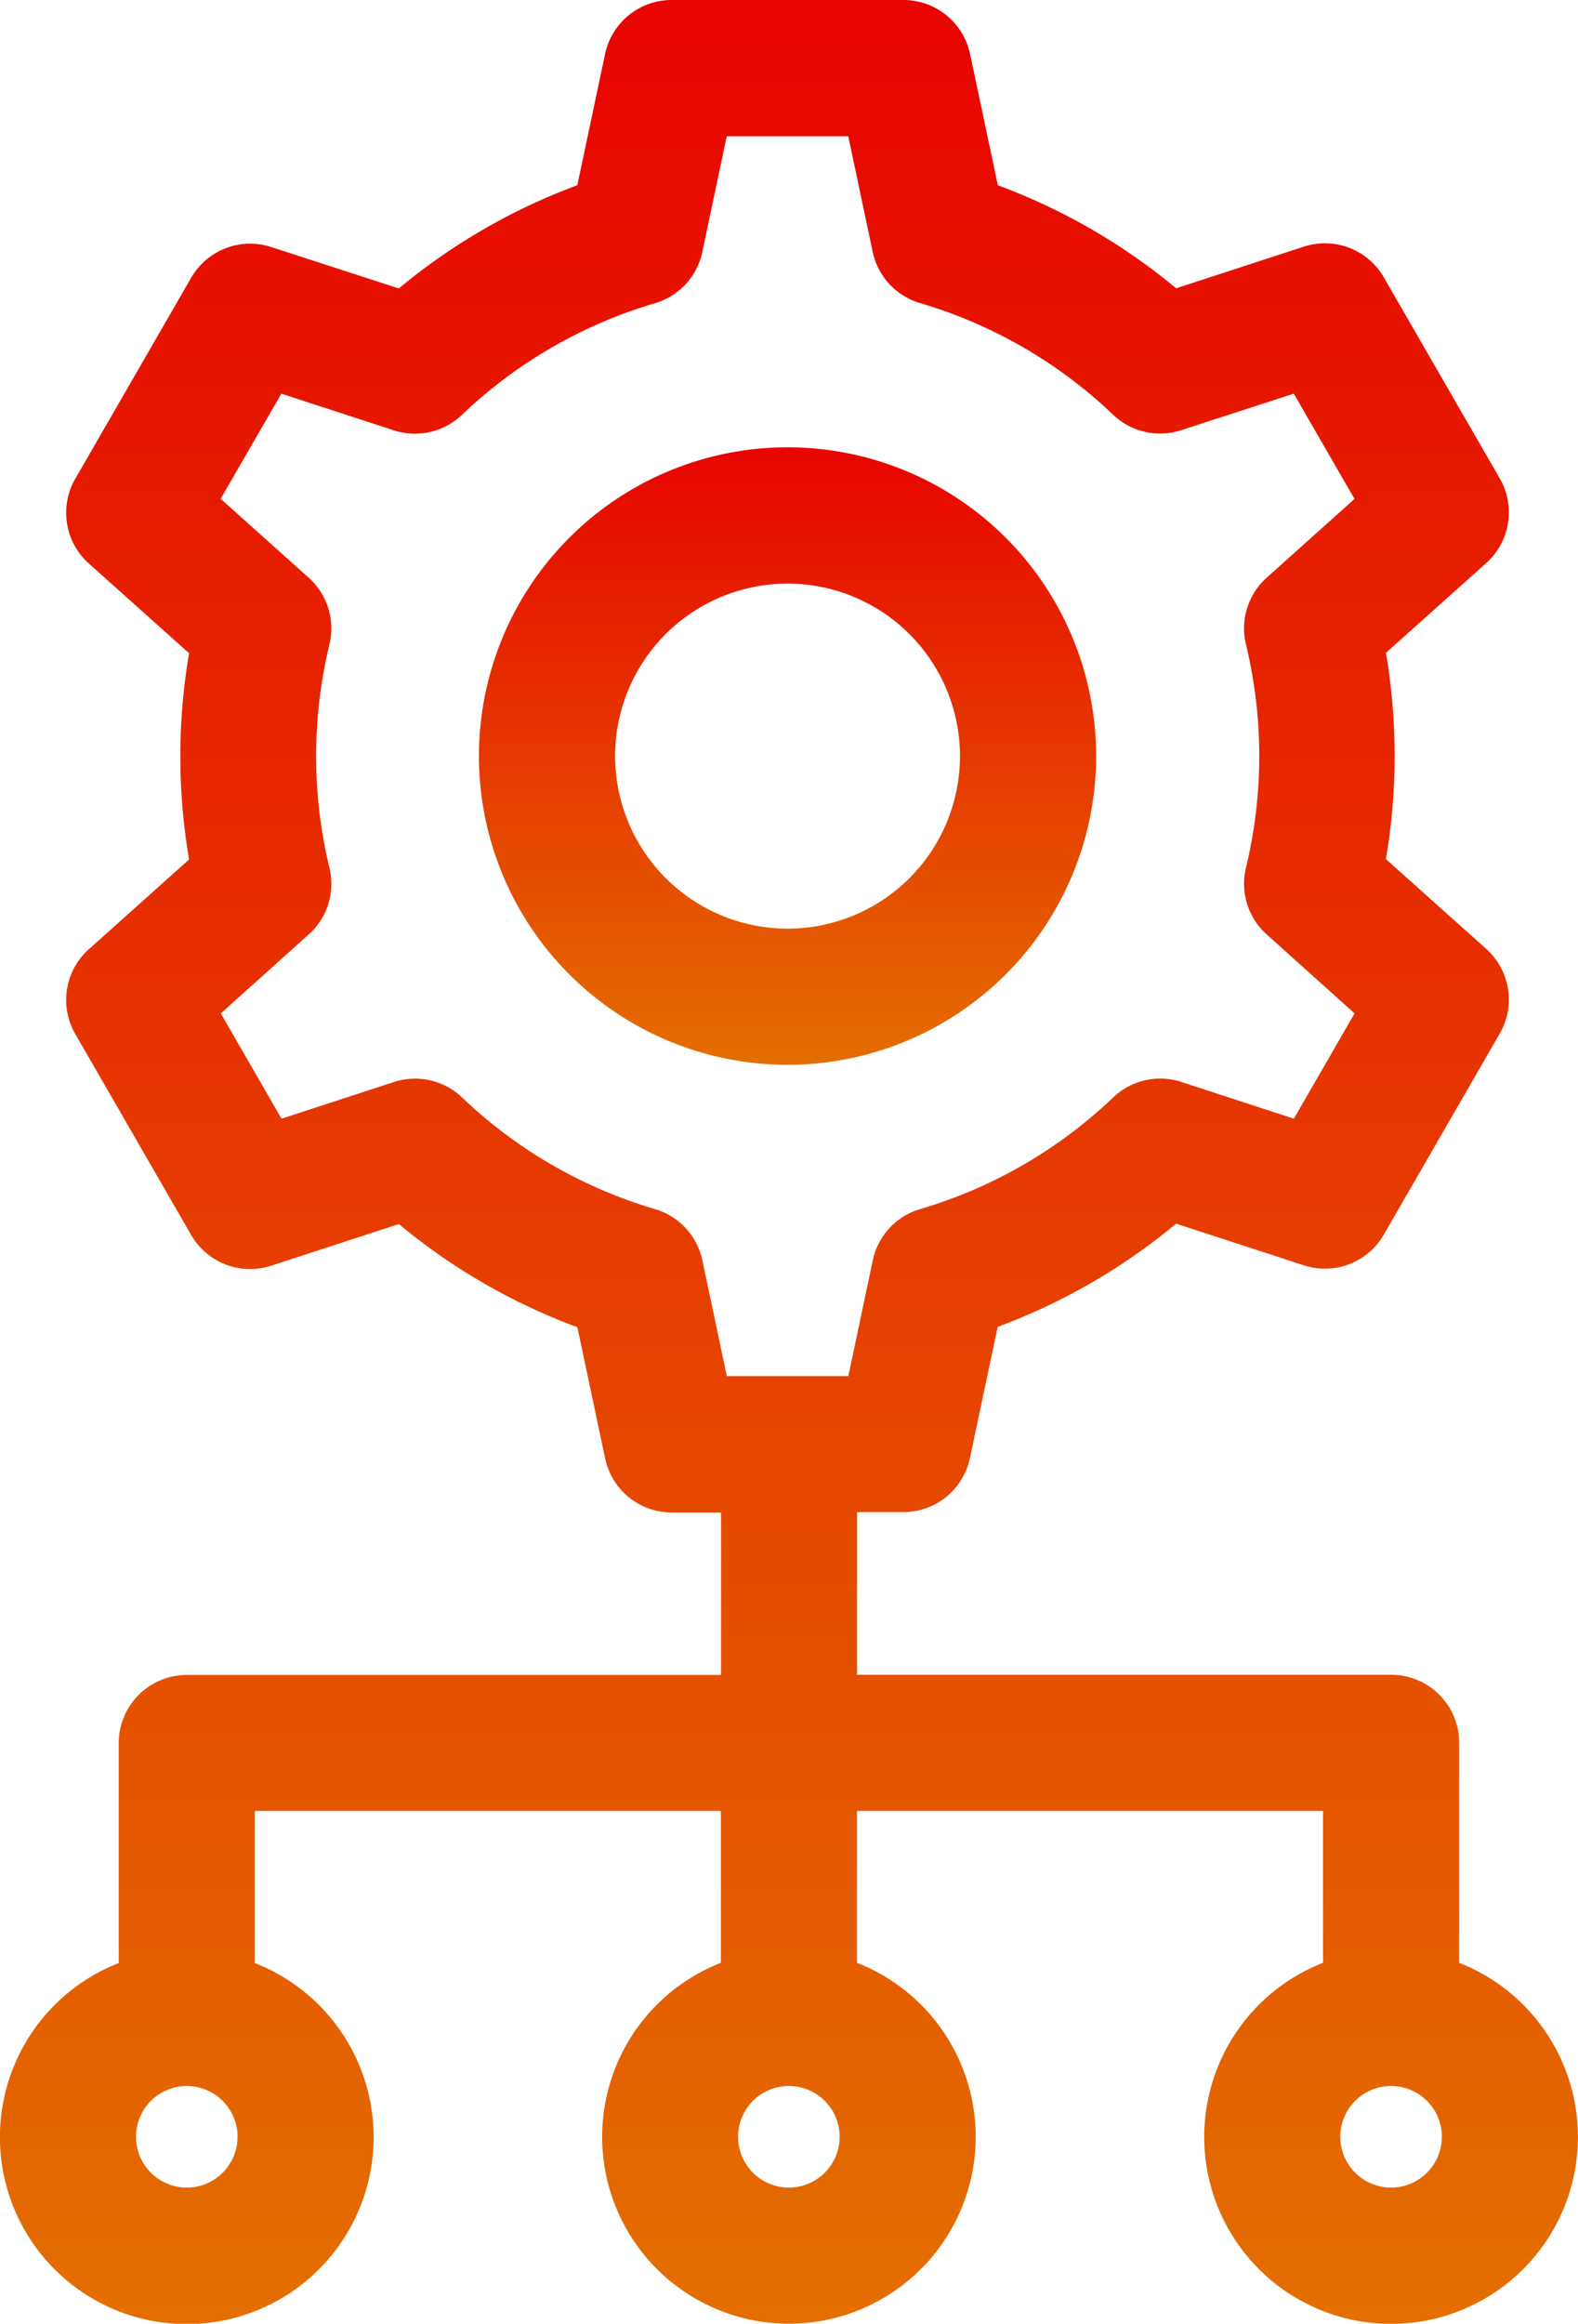 <svg xmlns="http://www.w3.org/2000/svg" xmlns:xlink="http://www.w3.org/1999/xlink" width="20.454" height="30.105" viewBox="0 0 20.454 30.105">
  <defs>
    <linearGradient id="linear-gradient" x1="0.5" x2="0.5" y2="1" gradientUnits="objectBoundingBox">
      <stop offset="0" stop-color="#e80400"/>
      <stop offset="1" stop-color="#e46e00"/>
    </linearGradient>
  </defs>
  <g id="Group_129" data-name="Group 129" transform="translate(1742.713 -2955.14)">
    <g id="automation_1_" data-name="automation (1)" transform="translate(-1824.785 2955.14)">
      <path id="Path_48" data-name="Path 48" d="M100.986,25.429v-2.85a.882.882,0,0,0-.882-.882H93.181V19.59h.6a.882.882,0,0,0,.863-.7l.36-1.7a7.921,7.921,0,0,0,2.313-1.337l1.656.54a.882.882,0,0,0,1.037-.4l1.5-2.6a.882.882,0,0,0-.174-1.1l-1.3-1.163a7.917,7.917,0,0,0,0-2.672l1.3-1.163a.882.882,0,0,0,.174-1.1l-1.5-2.6a.882.882,0,0,0-1.037-.4l-1.656.54A7.923,7.923,0,0,0,95.006,2.4L94.646.7a.882.882,0,0,0-.863-.7H90.778a.882.882,0,0,0-.863.7l-.36,1.7a7.92,7.92,0,0,0-2.314,1.337L85.586,3.2a.882.882,0,0,0-1.037.4l-1.5,2.6a.882.882,0,0,0,.174,1.1l1.3,1.163a7.923,7.923,0,0,0,0,2.672l-1.3,1.163a.882.882,0,0,0-.174,1.1l1.5,2.6a.882.882,0,0,0,1.037.4l1.656-.54a7.921,7.921,0,0,0,2.314,1.337l.36,1.7a.882.882,0,0,0,.863.7h.639V21.7H84.493a.882.882,0,0,0-.882.882v2.85a2.422,2.422,0,1,0,1.764,0V23.461h6.041v1.968a2.421,2.421,0,1,0,1.764,0V23.461h6.041v1.968a2.422,2.422,0,1,0,1.764,0ZM90.561,15.664a6.132,6.132,0,0,1-2.5-1.446.882.882,0,0,0-.883-.2l-1.457.475-.787-1.364,1.14-1.023a.882.882,0,0,0,.268-.864,6.153,6.153,0,0,1,0-2.893.882.882,0,0,0-.268-.864L84.932,6.462,85.719,5.1l1.457.475a.882.882,0,0,0,.883-.2,6.131,6.131,0,0,1,2.5-1.446.882.882,0,0,0,.616-.664l.317-1.5h1.575l.317,1.5A.882.882,0,0,0,94,3.927a6.135,6.135,0,0,1,2.5,1.446.881.881,0,0,0,.883.2L98.842,5.1l.787,1.364L98.49,7.485a.882.882,0,0,0-.268.864,6.147,6.147,0,0,1,0,2.892.882.882,0,0,0,.268.864l1.14,1.024-.787,1.364-1.458-.476a.882.882,0,0,0-.883.2A6.134,6.134,0,0,1,94,15.664a.882.882,0,0,0-.615.664l-.317,1.5H91.493l-.317-1.5A.882.882,0,0,0,90.561,15.664ZM84.493,28.341a.658.658,0,1,1,.658-.657A.658.658,0,0,1,84.493,28.341Zm7.805,0a.658.658,0,1,1,.657-.657A.658.658,0,0,1,92.3,28.341Zm7.805,0a.658.658,0,1,1,.658-.657A.658.658,0,0,1,100.1,28.341Z" transform="translate(0)" fill="url(#linear-gradient)"/>
      <path id="Path_49" data-name="Path 49" d="M195.673,102.569a4,4,0,1,0-4,4A4,4,0,0,0,195.673,102.569Zm-6.235,0a2.235,2.235,0,1,1,2.236,2.236A2.238,2.238,0,0,1,189.438,102.569Z" transform="translate(-99.393 -92.774)" fill="url(#linear-gradient)"/>
    </g>
  </g>
</svg>
